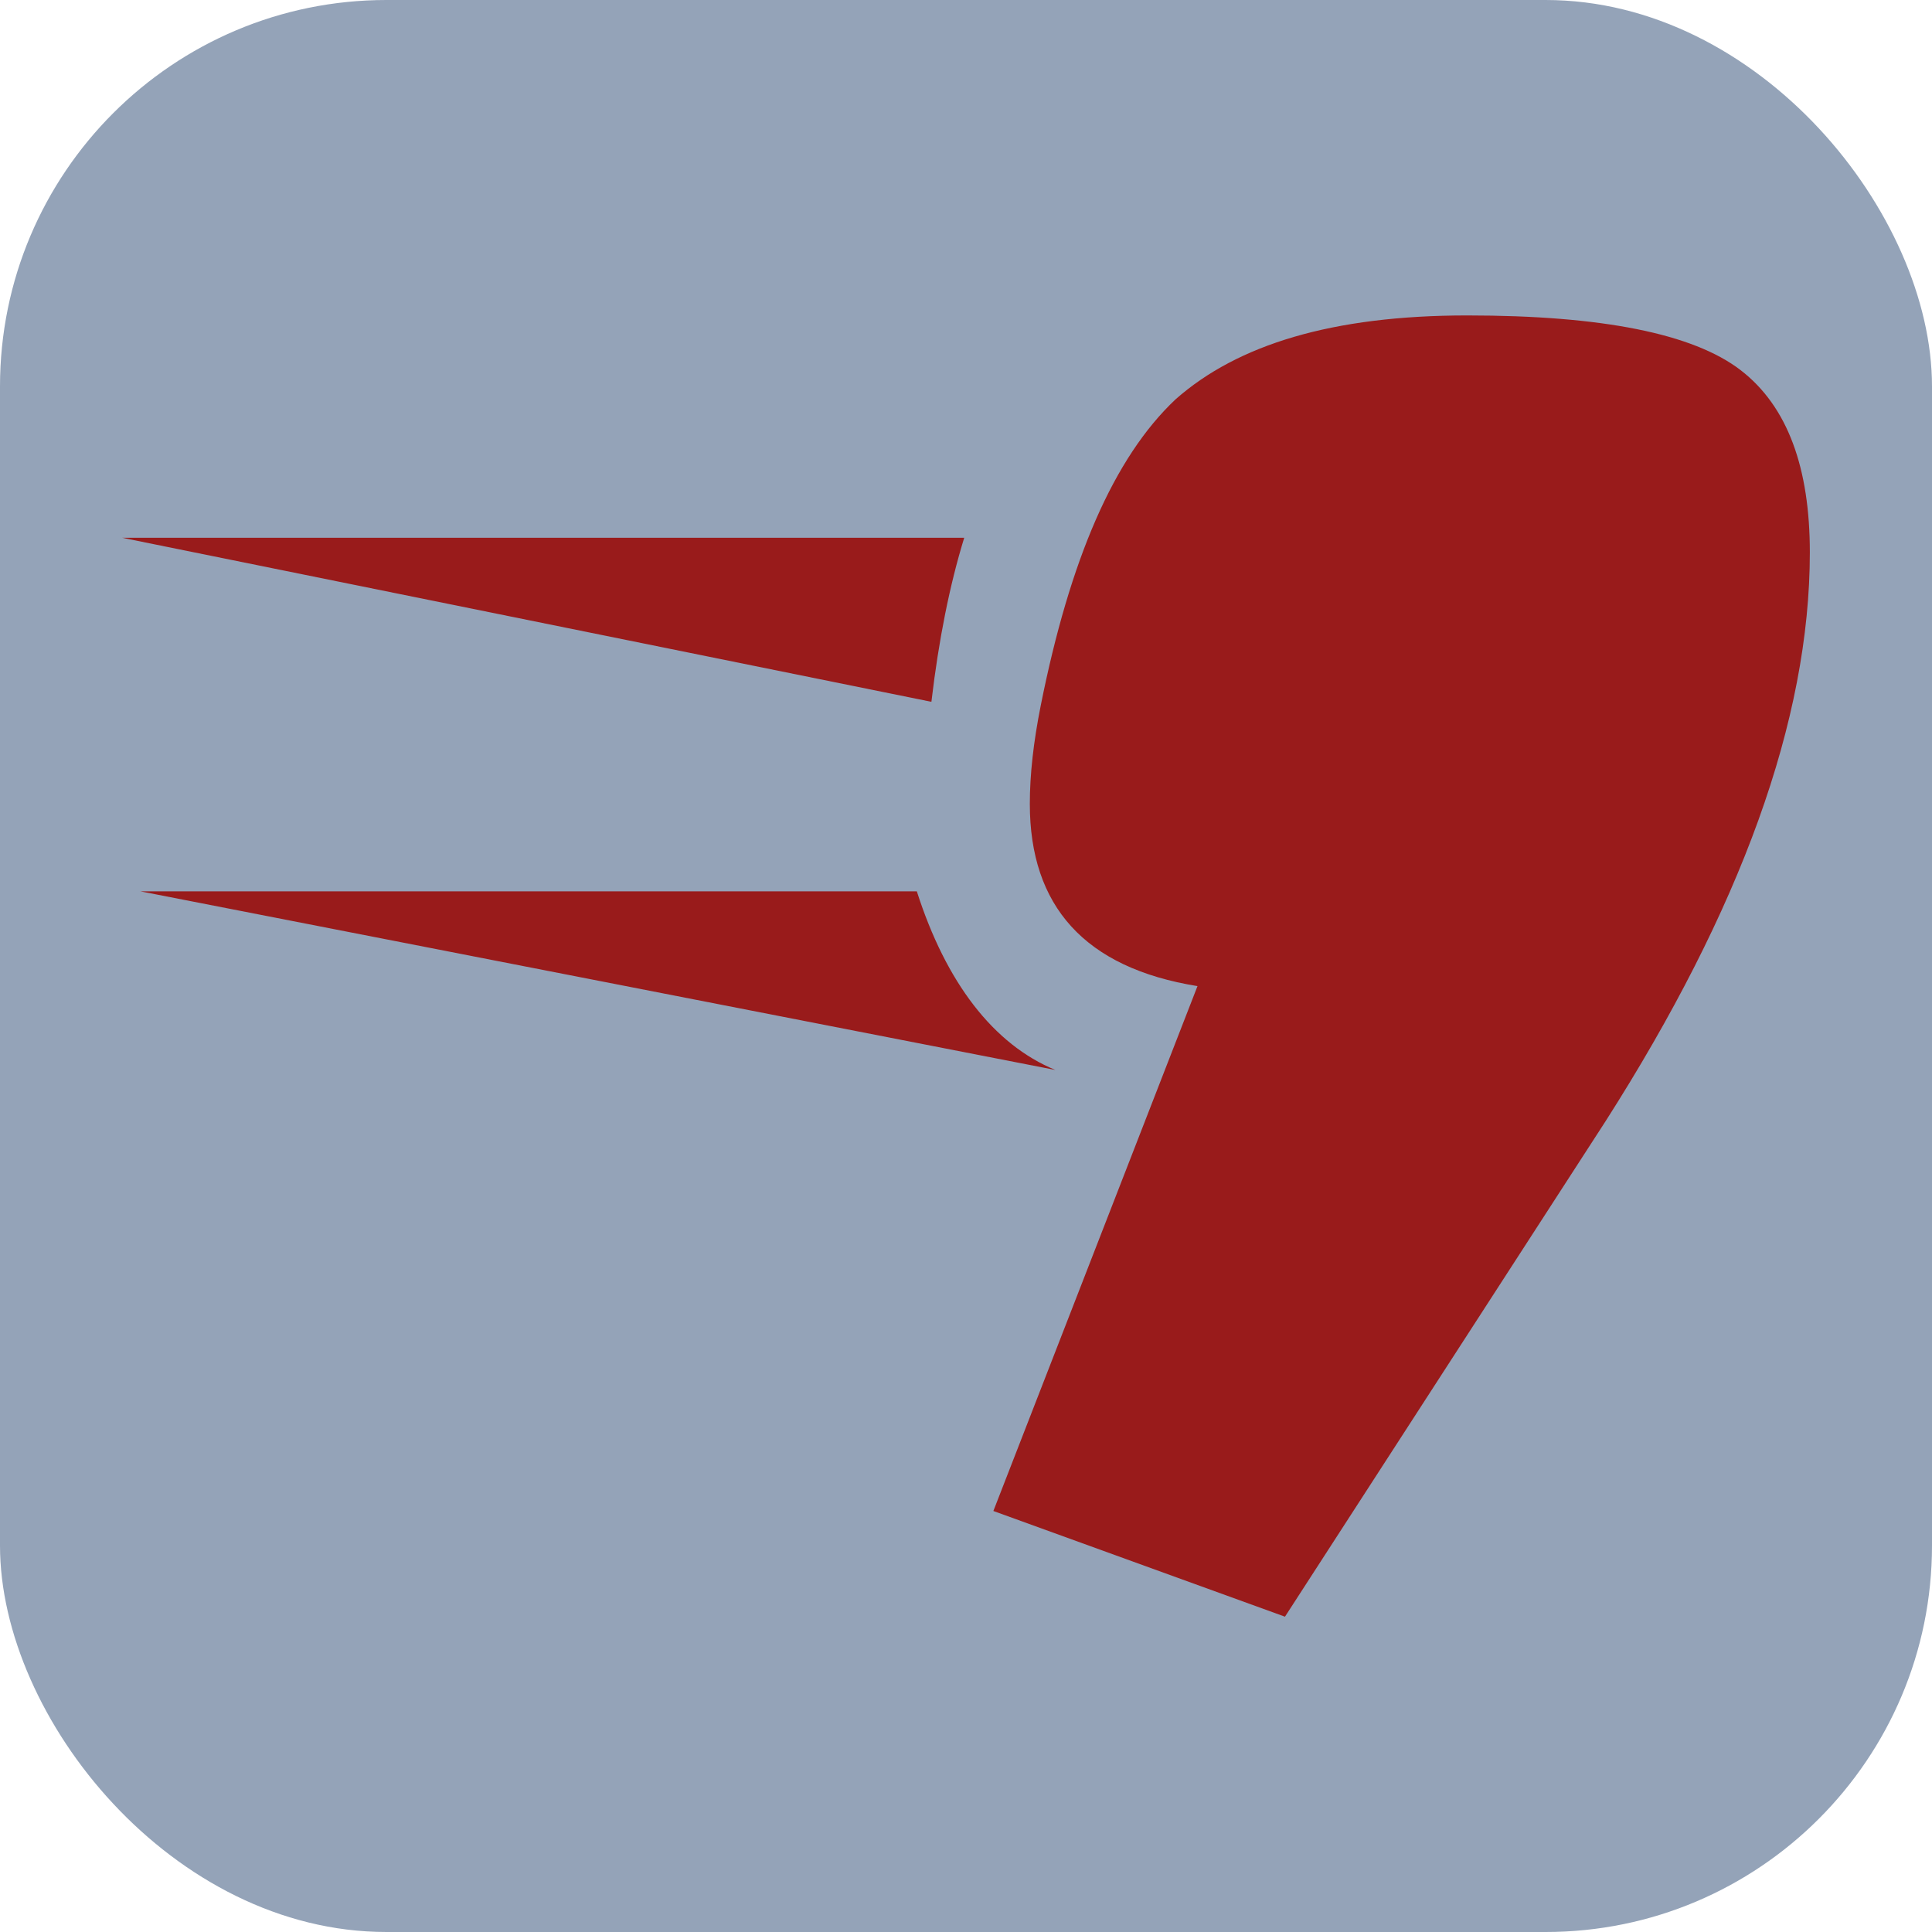 <svg xmlns="http://www.w3.org/2000/svg" version="1.1" xmlns:xlink="http://www.w3.org/1999/xlink" xmlns:svgjs="http://svgjs.com/svgjs" width="1000" height="1000"><rect width="1000" height="1000" rx="200" ry="200" fill="#94a3b8"></rect><g transform="matrix(1,0,0,1,0,0)"><svg xmlns="http://www.w3.org/2000/svg" version="1.1" xmlns:xlink="http://www.w3.org/1999/xlink" xmlns:svgjs="http://svgjs.com/svgjs" width="100%" height="100%"><svg width="100%" height="100%" viewBox="0 0 512 512" version="1.1" xmlns="http://www.w3.org/2000/svg" xmlns:xlink="http://www.w3.org/1999/xlink" xml:space="preserve" xmlns:serif="http://www.serif.com/" style="fill-rule:evenodd;clip-rule:evenodd;stroke-linejoin:round;stroke-miterlimit:2;">
    <g transform="matrix(3.354,0,0,3.354,-169.865,-502.63)">
        <g transform="matrix(288,0,0,288,106.095,234.112)">
            <path d="M0.093,-0.099C0.101,-0.139 0.113,-0.167 0.13,-0.183C0.147,-0.198 0.173,-0.206 0.21,-0.206C0.247,-0.206 0.272,-0.201 0.285,-0.191C0.298,-0.181 0.304,-0.164 0.304,-0.141C0.304,-0.095 0.285,-0.043 0.248,0.015L0.16,0.151L0.08,0.122L0.136,-0.022C0.105,-0.027 0.09,-0.044 0.09,-0.072C0.09,-0.08 0.091,-0.089 0.093,-0.099ZM-0.154,-0.048L0.059,-0.048C0.067,-0.023 0.08,-0.006 0.097,0.001L-0.154,-0.048ZM0.072,-0.145C0.068,-0.132 0.065,-0.117 0.063,-0.1L-0.159,-0.145L0.072,-0.145Z" style="fill:rgb(153,27,27);fill-rule:nonzero;"></path>
        </g>
    </g>
</svg></svg></g></svg>